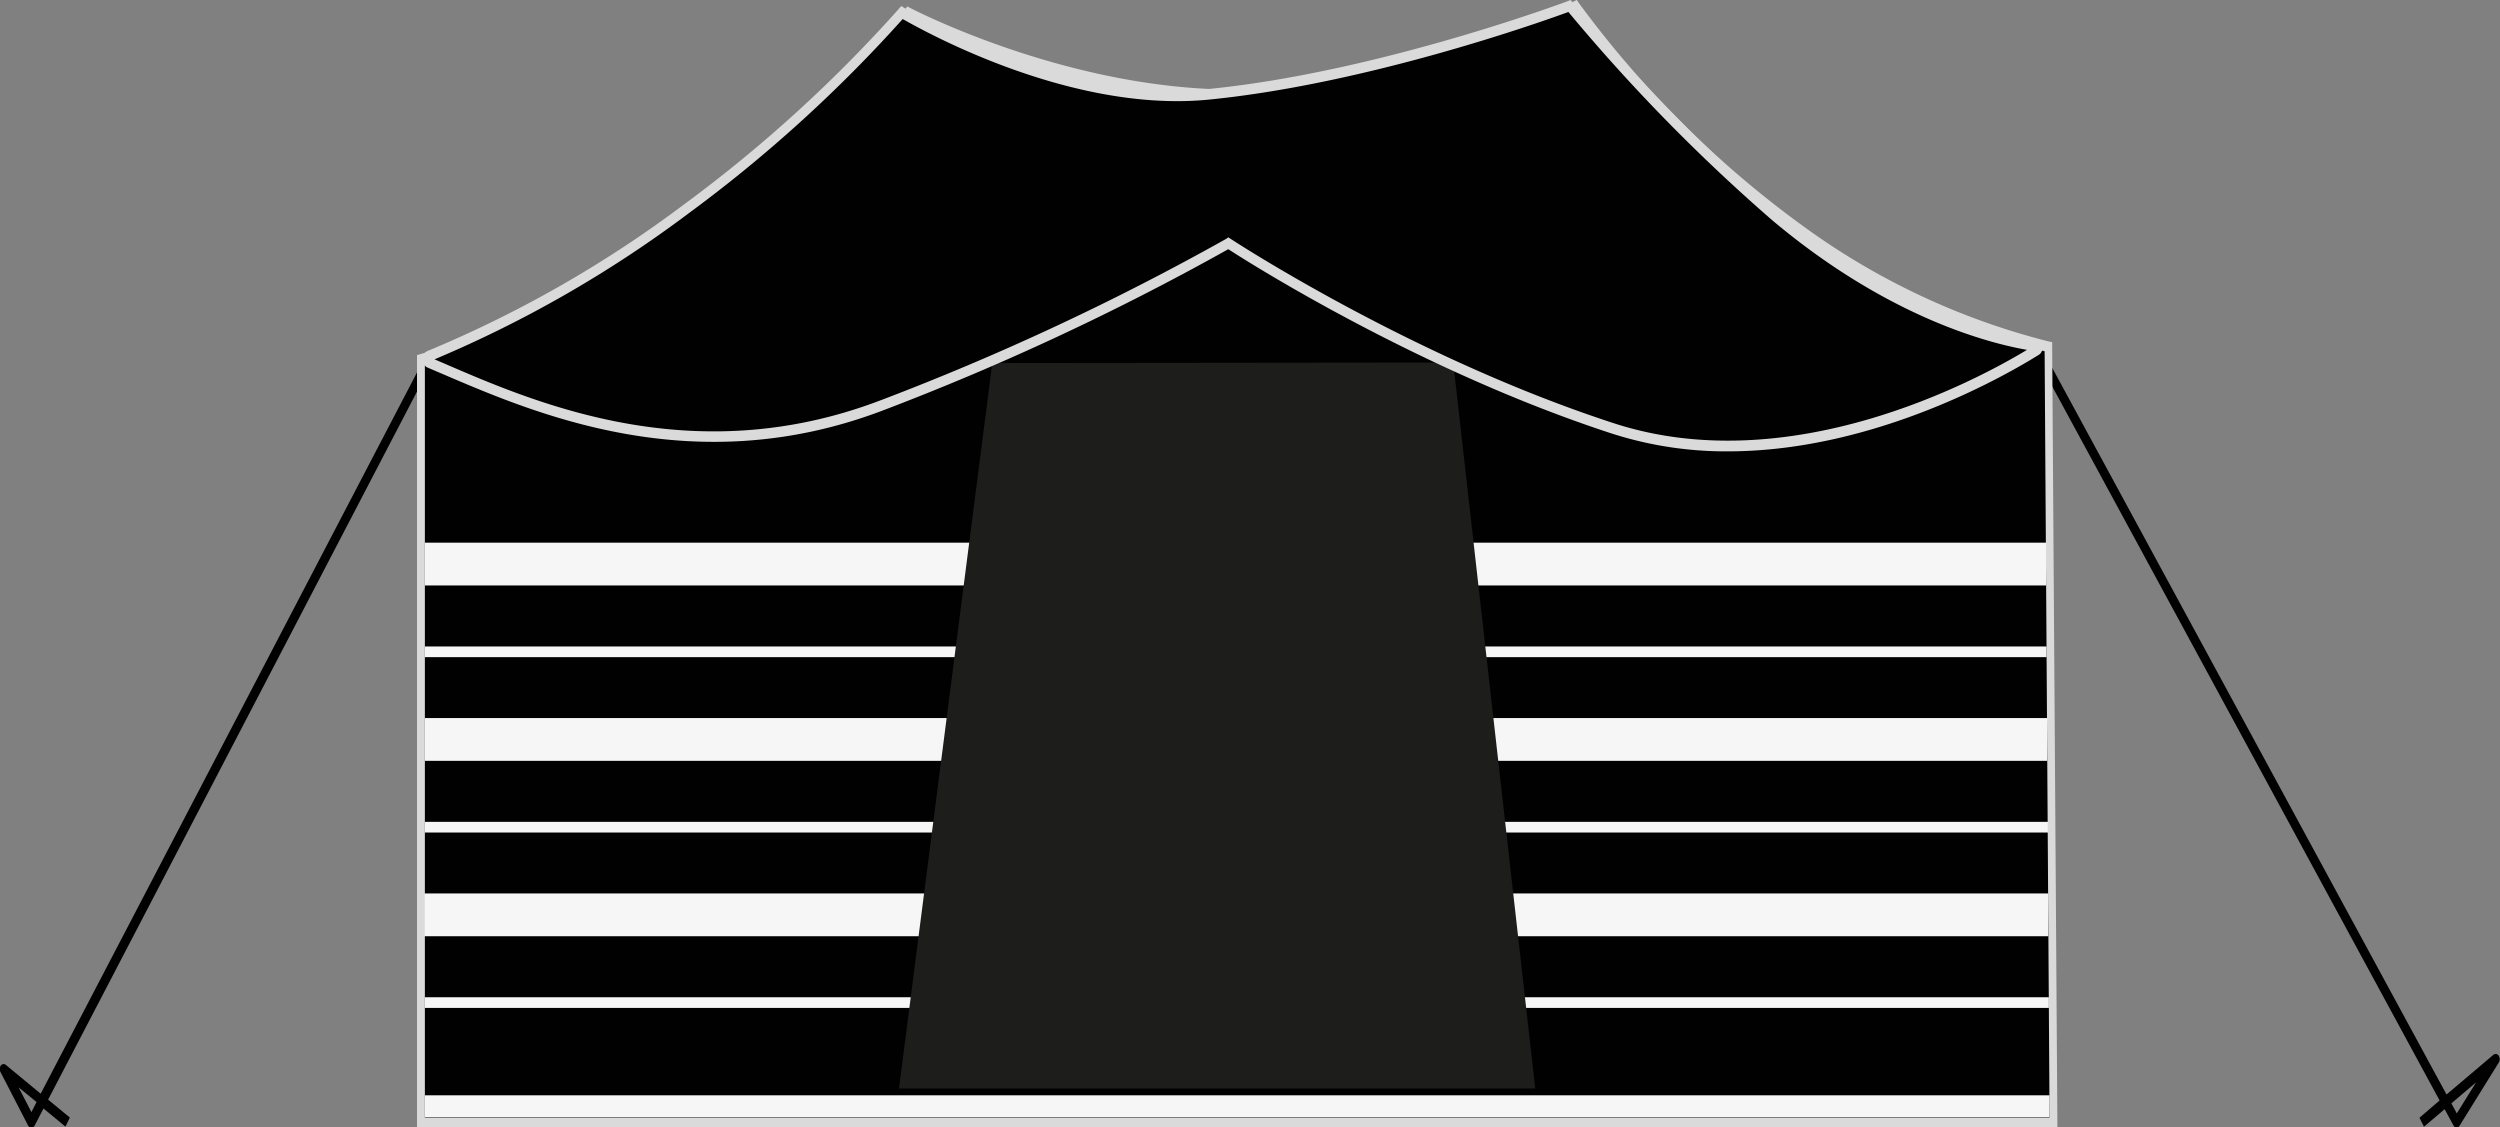 <svg xmlns="http://www.w3.org/2000/svg" viewBox="0 0 248.31 111.98"><rect x="0" y="0" width="248.31" height="111.98" fill="#808080" stroke="none"/><defs><style>.cls-1{fill:#010101;}.cls-2{fill:#dadada;}.cls-3{fill:#f6f6f6;}.cls-4{fill:#1d1d1b;}</style></defs><title>Asset 22</title><g id="Layer_2" data-name="Layer 2"><g id="Layer_1-2" data-name="Layer 1"><path class="cls-1" d="M3.12,112h0a.4.4,0,0,1-.34-.23L.07,106.52a.65.65,0,0,1,0-.67.34.34,0,0,1,.51-.08l3.46,2.86,38.09-73,.68.59L4.78,109.22,6.94,111l-.44.9L4.32,110.1l-.86,1.66A.39.39,0,0,1,3.12,112ZM1.85,108l1.27,2.46.51-1Z"/><path class="cls-1" d="M244,112h0a.4.4,0,0,1-.32-.23l-.87-1.6-2.05,1.74-.45-.89,2-1.72L202,35l.67-.61L243,108.71l4.65-3.94a.35.35,0,0,1,.53.09.65.65,0,0,1,0,.69l-3.88,6.25A.38.38,0,0,1,244,112Zm-.52-2.41.54,1,1.91-3.08Z"/><path class="cls-1" d="M90.21,1.23s14.3,7.57,30.49,8.14C139.22,10,156.51.6,156.51.6a101.21,101.21,0,0,0,22.75,22.55c12.71,9,24.2,11.27,24.2,11.27l.5,77H41.81V35.67s10.27-2.93,23.72-12.53A153.81,153.81,0,0,0,90.21,1.23Z"/><path class="cls-2" d="M204.35,112H41.42V35.27l.3-.09c.1,0,10.38-3,23.61-12.48A154.77,154.77,0,0,0,89.95.85l.18-.21.22.12c.14.08,14.43,7.54,30.35,8.1,18.23.65,35.48-8.64,35.65-8.73l.26-.14.18.27a101.69,101.69,0,0,0,22.64,22.44,70.79,70.79,0,0,0,24.07,11.22l.33.06v.43ZM42.2,111H203.57l-.49-76.11a72.68,72.68,0,0,1-24-11.26A103.16,103.16,0,0,1,156.41,1.2c-2.22,1.15-18.56,9.25-35.72,8.67-15-.53-28.51-7.11-30.4-8.07A157.28,157.28,0,0,1,65.71,23.59C53.65,32.2,44,35.5,42.2,36.07Z"/><rect class="cls-3" x="42.2" y="53.9" width="161.02" height="4.25"/><rect class="cls-3" x="42.2" y="64.21" width="161.07" height="1.06"/><rect class="cls-3" x="42.2" y="71.32" width="161.13" height="4.25"/><rect class="cls-3" x="42.2" y="81.63" width="161.21" height="1.06"/><rect class="cls-3" x="42.15" y="88.74" width="161.29" height="4.25"/><rect class="cls-3" x="42.2" y="99.05" width="161.3" height="1.06"/><rect class="cls-3" x="42.2" y="108.79" width="161.37" height="2.17"/><polygon class="cls-4" points="152.49 108.12 89.29 108.12 98.56 36.06 144.34 36.01 152.49 108.12"/><path class="cls-1" d="M122,24.16s17.78,11.76,38.24,18.4c18.78,6.1,38.79-5.74,42.11-7.83.14-.09.1-.35-.05-.37-2.5-.34-13.48-2.38-26-12.93A176.25,176.25,0,0,1,155.89.6S137.2,7.66,120.08,9.37c-14.85,1.48-30.49-8.14-30.49-8.14A139.3,139.3,0,0,1,68.2,20.72,117.71,117.71,0,0,1,42.52,35.39a.34.34,0,0,0,0,.58c8.94,3.79,25.31,11.73,44.87,4.36A254.24,254.24,0,0,0,122,24.16Z"/><path class="cls-2" d="M171.63,44.83a37,37,0,0,1-11.48-1.75C141,36.85,123.91,26,122,24.75A258.32,258.32,0,0,1,87.5,40.84c-18.63,7-34.26.29-43.6-3.72l-1.5-.64a.93.93,0,0,1,0-1.59A117.25,117.25,0,0,0,68,20.26,138.85,138.85,0,0,0,89.32.83l.2-.23.24.15c.16.1,15.7,9.54,30.28,8.09C136.93,7.16,155.59.16,155.78.09L156,0l.17.21A177.35,177.35,0,0,0,176.52,21c12.58,10.58,23.72,12.56,25.83,12.84a.65.65,0,0,1,.5.6.79.79,0,0,1-.31.78C199.53,37.1,186.35,44.83,171.63,44.83ZM122,23.57l.18.12c.18.12,18,11.81,38.15,18.36,17.43,5.65,35.83-4.18,41-7.3-3.89-.68-13.9-3.28-25.3-12.87A178.12,178.12,0,0,1,155.78,1.19c-2.18.8-19.71,7.11-35.67,8.7-13.78,1.38-28.4-6.84-30.45-8A139.71,139.71,0,0,1,68.41,21.18,118.63,118.63,0,0,1,43.16,35.69l1,.43c9.25,4,24.74,10.64,43.12,3.71a256.37,256.37,0,0,0,34.57-16.14Z"/></g></g></svg>